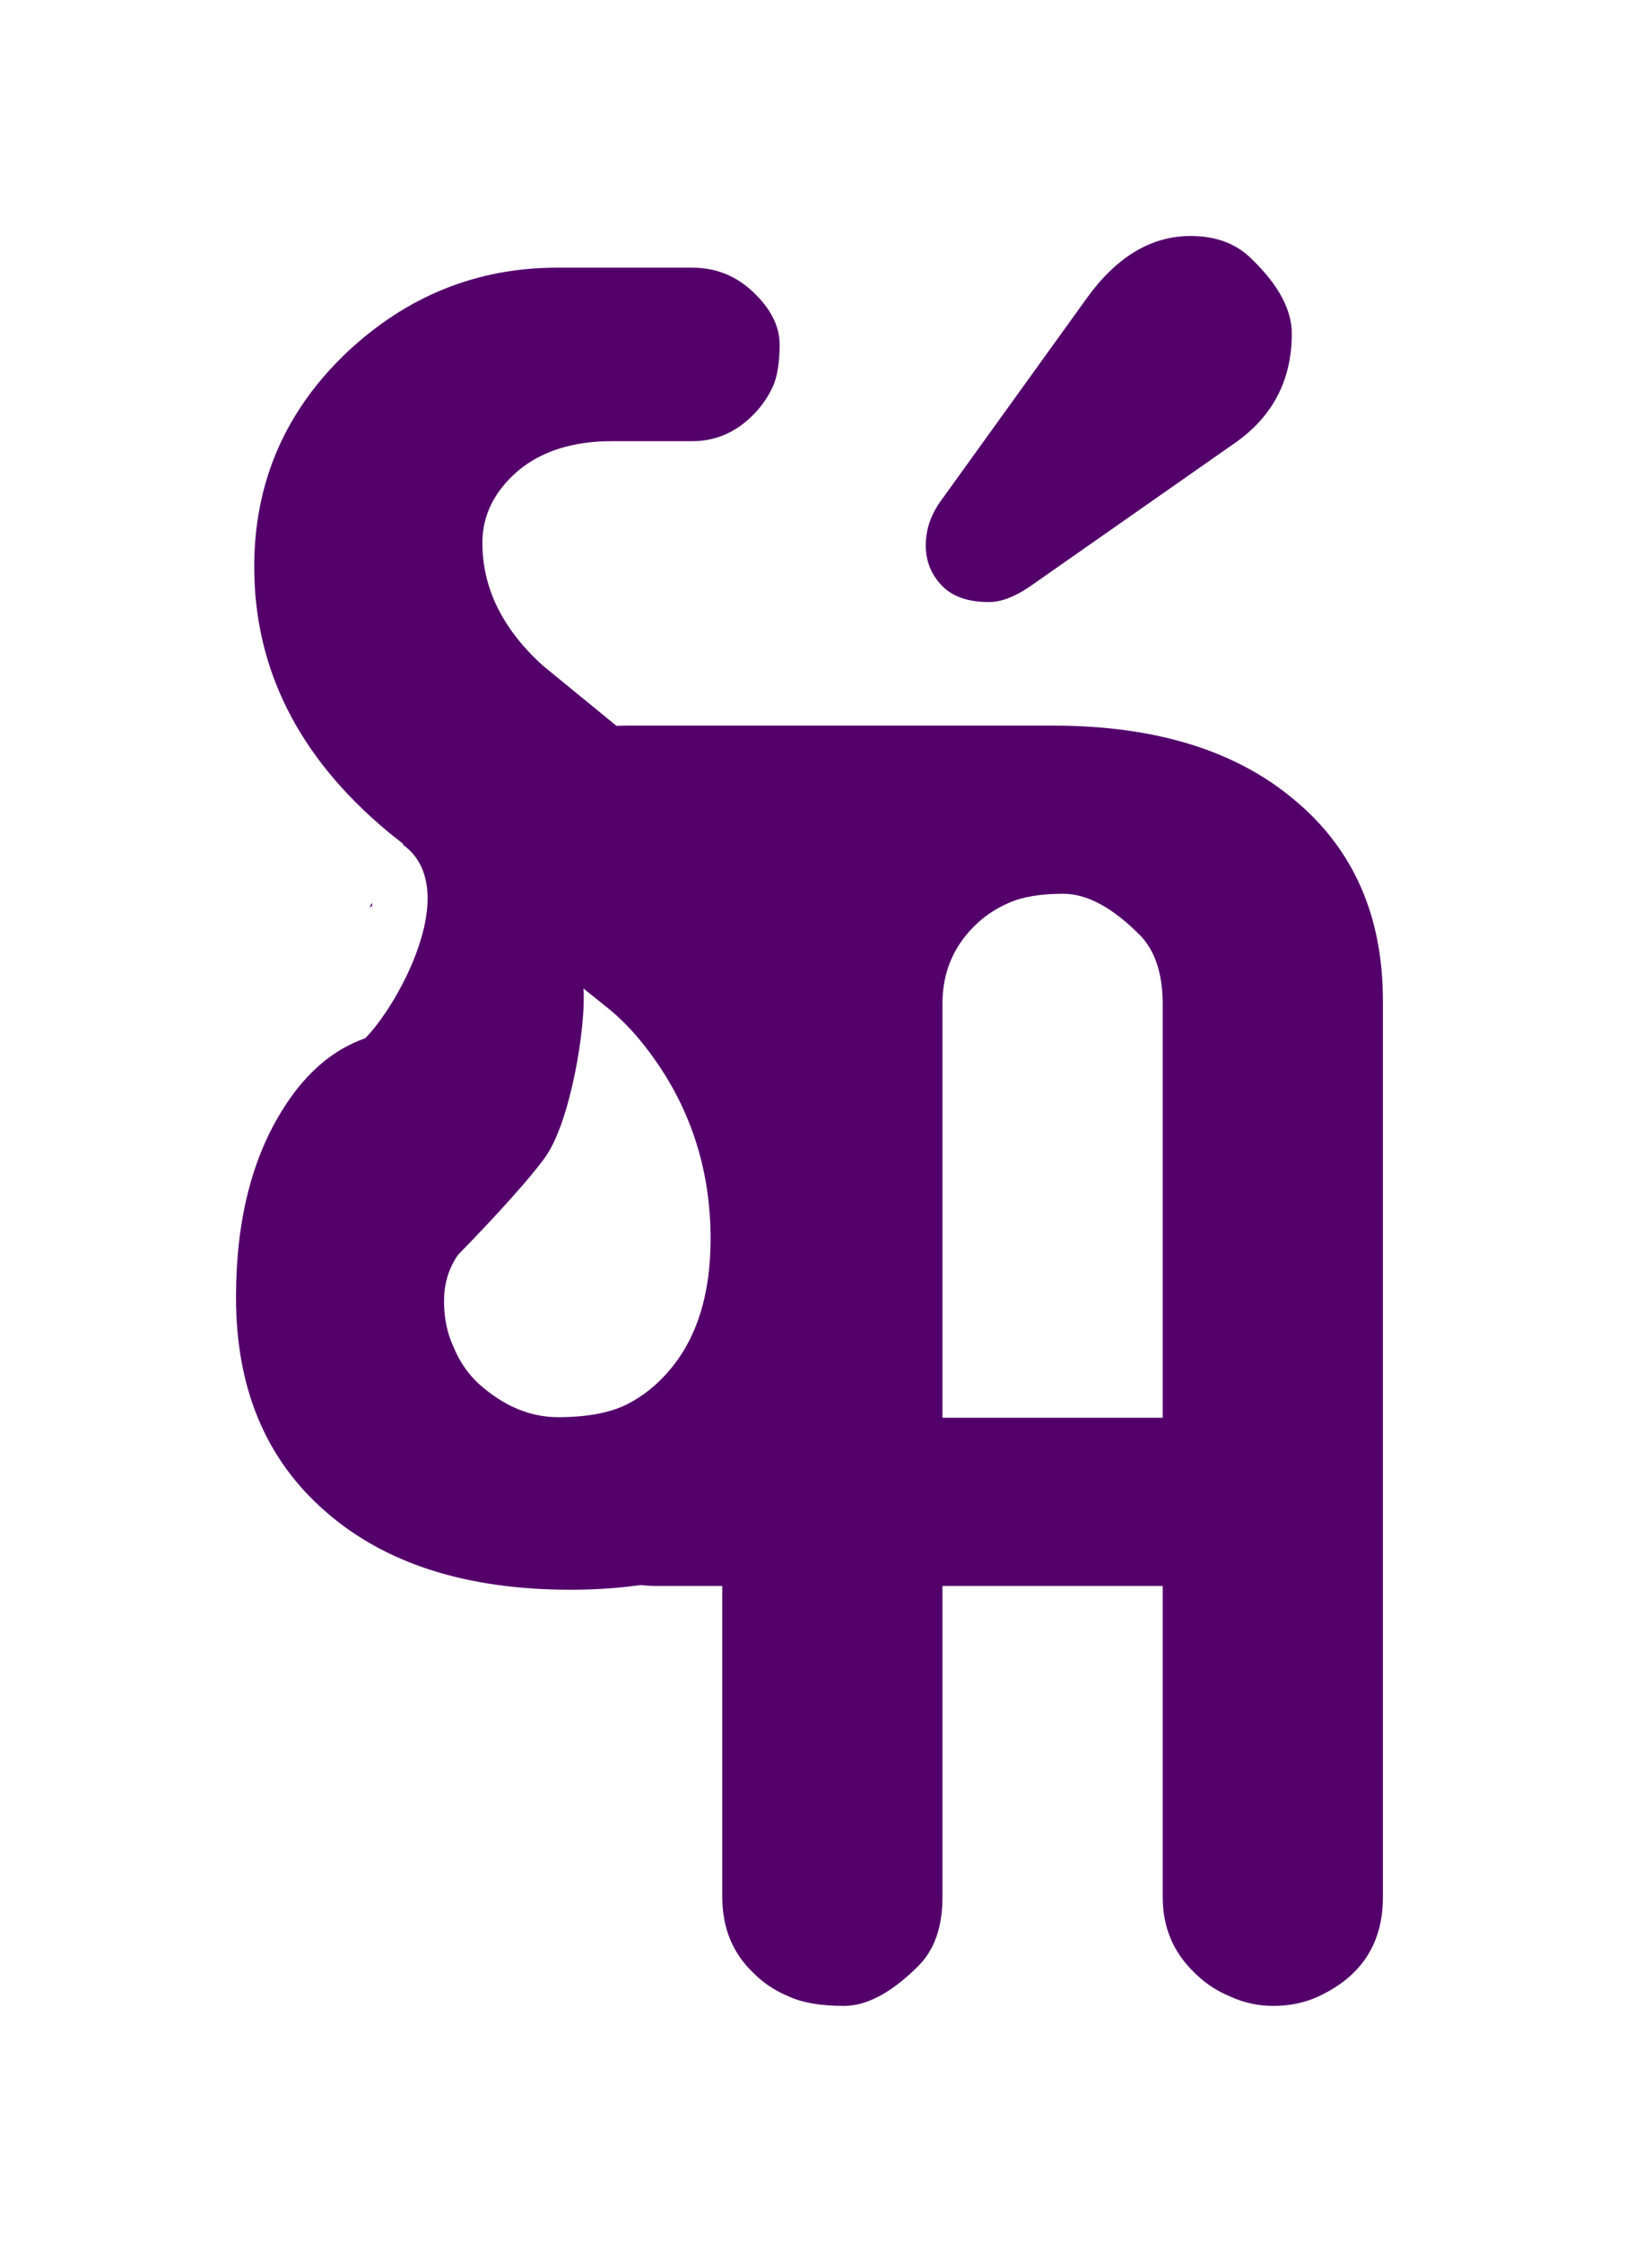 <svg width="28" height="38" viewBox="0 0 28 38" fill="none" xmlns="http://www.w3.org/2000/svg">
<g filter="url(#filter0_d_264_1854)">
<path fill-rule="evenodd" clip-rule="evenodd" d="M13.266 11.149C13.57 11.149 13.722 11.307 13.722 11.622C13.722 11.727 13.675 11.821 13.581 11.905C12.688 12.745 12.242 13.664 12.242 14.661V20.031H11.108C10.72 20.031 10.389 20.173 10.116 20.457C9.854 20.73 9.722 21.066 9.722 21.465C9.722 21.853 9.896 22.226 10.242 22.583C10.452 22.782 10.741 22.882 11.108 22.882H12.242V28.157C12.242 28.682 12.421 29.113 12.777 29.449C12.945 29.617 13.145 29.748 13.376 29.843C13.607 29.948 13.917 30 14.305 30C14.694 30 15.113 29.774 15.565 29.323C15.838 29.05 15.974 28.661 15.974 28.157V22.882H19.707V28.157C19.707 28.672 19.89 29.102 20.258 29.449C20.426 29.617 20.625 29.748 20.856 29.843C21.087 29.948 21.329 30 21.581 30C21.843 30 22.084 29.953 22.305 29.858C23.061 29.522 23.439 28.955 23.439 28.157V12.961C23.439 11.533 22.945 10.404 21.959 9.575C20.961 8.724 19.591 8.299 17.848 8.299H10.667C9.386 8.299 8.289 8.756 7.376 9.669C7.17 9.875 6.987 10.091 6.827 10.316C7.988 11.147 6.419 13.583 6.006 13.738V13.905C6.006 14.42 6.19 14.856 6.557 15.213C6.715 15.38 6.903 15.512 7.124 15.606C7.355 15.701 7.596 15.748 7.848 15.748C8.111 15.748 8.358 15.701 8.589 15.606C9.355 15.291 9.738 14.724 9.738 13.905V13.008C9.738 12.514 9.948 12.031 10.368 11.559C10.61 11.286 10.966 11.149 11.439 11.149H13.266ZM6.266 11.39L6.312 11.345C6.307 11.332 6.302 11.318 6.298 11.305C6.287 11.333 6.276 11.361 6.266 11.39ZM19.707 20.031H15.974V13.008C15.974 12.493 16.153 12.058 16.51 11.701C16.678 11.533 16.872 11.402 17.092 11.307C17.323 11.202 17.633 11.149 18.021 11.149C18.421 11.149 18.851 11.38 19.313 11.842C19.575 12.105 19.707 12.499 19.707 13.024V20.031ZM20.179 0C19.518 0 18.935 0.346 18.431 1.039L15.959 4.472C15.78 4.714 15.691 4.971 15.691 5.244C15.691 5.507 15.78 5.732 15.959 5.921C16.137 6.11 16.405 6.205 16.762 6.205C16.961 6.205 17.187 6.121 17.439 5.953L20.903 3.528C21.565 3.076 21.895 2.451 21.895 1.654C21.895 1.255 21.675 0.84 21.234 0.409C20.972 0.136 20.62 0 20.179 0Z" fill="#54006B"/>
<path fill-rule="evenodd" clip-rule="evenodd" d="M7.766 17.266C7.757 17.279 7.747 17.293 7.738 17.307C7.597 17.524 7.526 17.773 7.526 18.055C7.526 18.347 7.581 18.607 7.689 18.835C7.786 19.073 7.927 19.279 8.111 19.452C8.534 19.832 8.983 20.021 9.46 20.021C9.937 20.021 10.322 19.951 10.614 19.81C10.896 19.669 11.145 19.469 11.361 19.209C11.816 18.667 12.044 17.93 12.044 16.999C12.044 15.785 11.681 14.707 10.955 13.765C10.739 13.483 10.506 13.245 10.257 13.05L9.889 12.755C9.936 13.376 9.674 15.027 9.228 15.633C8.858 16.136 8.058 16.969 7.766 17.266ZM9.686 12.593L6.568 10.092C5.062 8.835 4.309 7.34 4.309 5.607C4.309 4.177 4.834 2.964 5.885 1.967C6.903 1.013 8.09 0.537 9.444 0.537H11.735C12.136 0.537 12.483 0.678 12.775 0.959C13.068 1.241 13.214 1.533 13.214 1.837C13.214 2.14 13.176 2.379 13.1 2.552C13.014 2.736 12.9 2.899 12.759 3.039C12.466 3.332 12.125 3.478 11.735 3.478H10.37C9.709 3.478 9.179 3.646 8.778 3.982C8.377 4.329 8.176 4.735 8.176 5.201C8.176 5.97 8.518 6.663 9.2 7.281L11.979 9.556C13.301 10.628 14.232 11.636 14.774 12.578C15.381 13.651 15.684 15.027 15.684 16.706C15.684 18.667 15.148 20.2 14.075 21.305C13.024 22.399 11.556 22.946 9.671 22.946C7.906 22.946 6.519 22.502 5.511 21.614C4.504 20.736 4 19.528 4 17.99C4 16.69 4.271 15.617 4.813 14.772C5.365 13.906 6.085 13.472 6.974 13.472C7.496 13.472 7.897 13.598 8.178 13.849L9.686 12.593Z" fill="#54006B"/>
</g>
<defs>
<filter id="filter0_d_264_1854" x="0" y="0" width="27.439" height="38" filterUnits="userSpaceOnUse" color-interpolation-filters="sRGB">
<feFlood flood-opacity="0" result="BackgroundImageFix"/>
<feColorMatrix in="SourceAlpha" type="matrix" values="0 0 0 0 0 0 0 0 0 0 0 0 0 0 0 0 0 0 127 0" result="hardAlpha"/>
<feOffset dy="4"/>
<feGaussianBlur stdDeviation="2"/>
<feComposite in2="hardAlpha" operator="out"/>
<feColorMatrix type="matrix" values="0 0 0 0 0 0 0 0 0 0 0 0 0 0 0 0 0 0 0.25 0"/>
<feBlend mode="normal" in2="BackgroundImageFix" result="effect1_dropShadow_264_1854"/>
<feBlend mode="normal" in="SourceGraphic" in2="effect1_dropShadow_264_1854" result="shape"/>
</filter>
</defs>
</svg>
